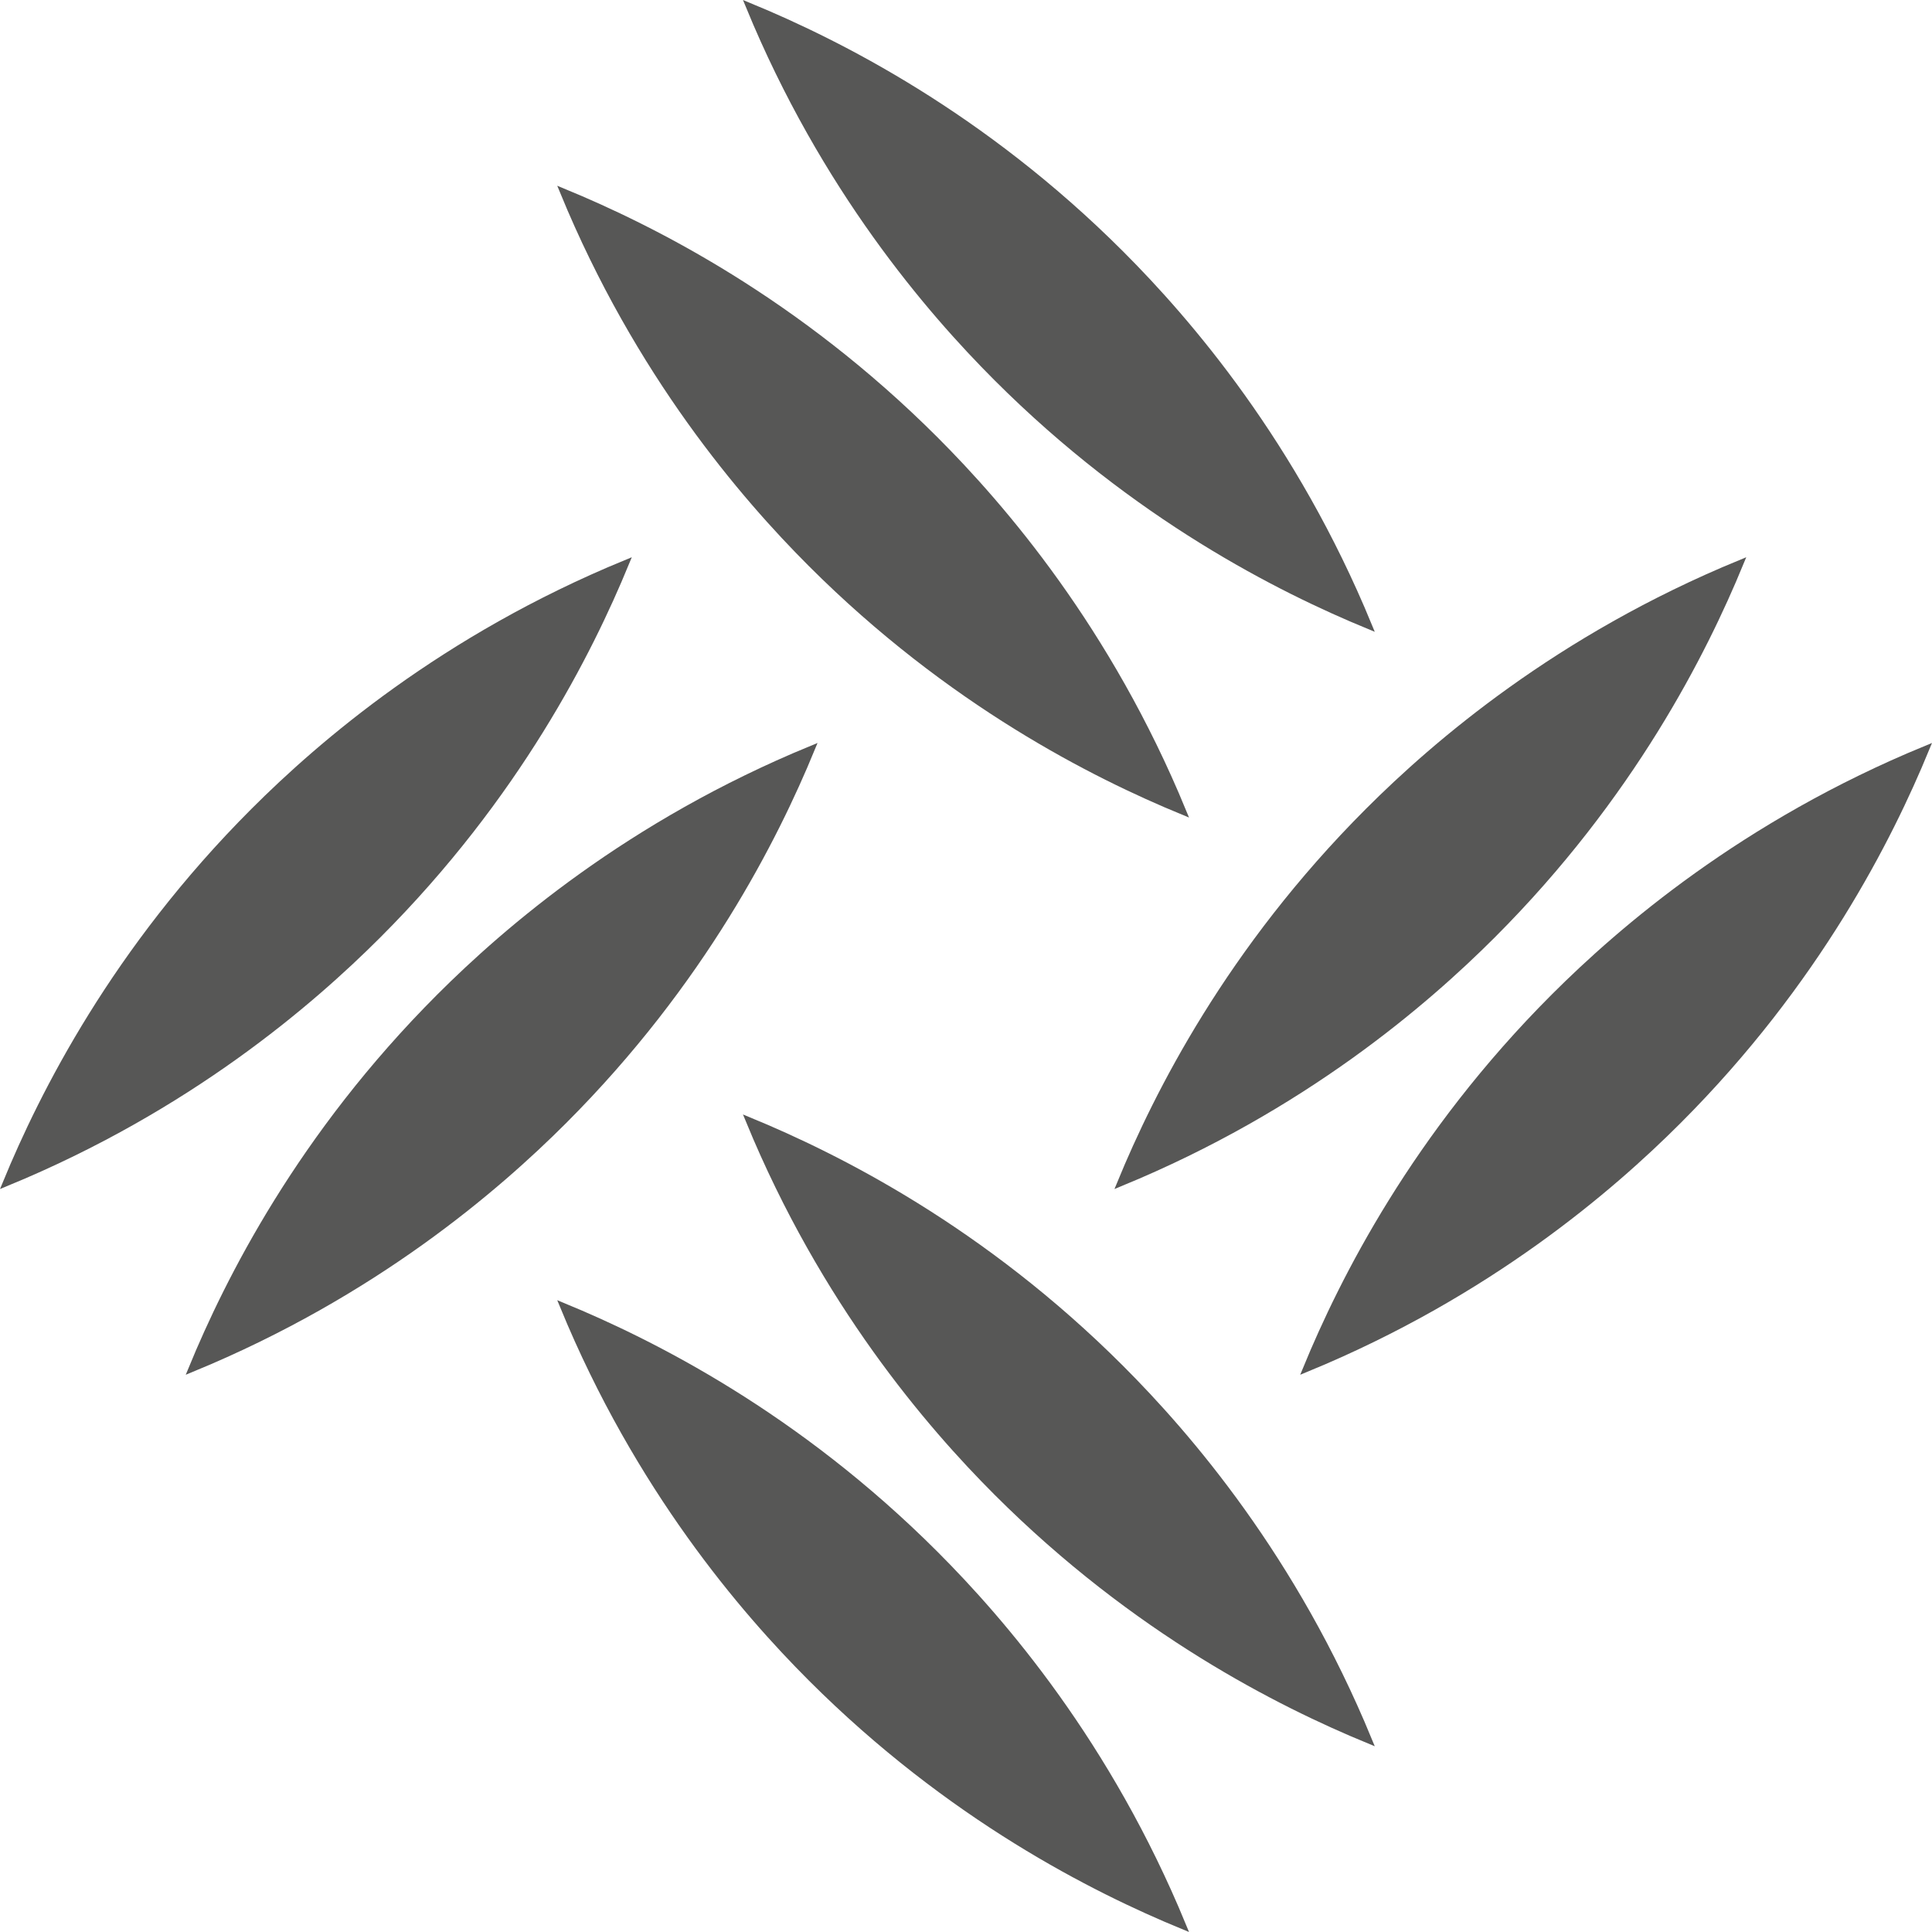 <?xml version="1.0" encoding="UTF-8"?><svg id="a" xmlns="http://www.w3.org/2000/svg" viewBox="0 0 280.84 280.84">
    <path
        d="M.92,171.92c26.41-10.87,44.2-26.2,54-36,20.2-20.2,30.72-41.18,36-54-26.41,10.87-44.2,26.2-54,36C16.72,138.12,6.2,159.1,.92,171.92Z"
        style="fill:#575756; stroke:#575756; stroke-miterlimit:10;" />
    <path
        d="M27.92,198.92c26.41-10.87,44.2-26.2,54-36,20.2-20.2,30.72-41.18,36-54-26.41,10.87-44.2,26.2-54,36-20.2,20.2-30.72,41.18-36,54Z"
        style="fill:#575756; stroke:#575756; stroke-miterlimit:10;" />
    <path
        d="M81.92,27.92c10.87,26.41,26.2,44.2,36,54,20.2,20.2,41.18,30.72,54,36-10.87-26.41-26.2-44.2-36-54-20.2-20.2-41.18-30.72-54-36Z"
        style="fill:#575756; stroke:#575756; stroke-miterlimit:10;" />
    <path
        d="M108.92,.92c10.87,26.41,26.2,44.2,36,54,20.2,20.2,41.18,30.72,54,36-10.87-26.41-26.2-44.2-36-54C142.72,16.72,121.74,6.2,108.92,.92Z"
        style="fill:#575756; stroke:#575756; stroke-miterlimit:10;" />
    <path
        d="M108.92,162.92c10.87,26.41,26.2,44.2,36,54,20.2,20.2,41.18,30.72,54,36-10.87-26.41-26.2-44.2-36-54-20.2-20.2-41.18-30.72-54-36Z"
        style="fill:#575756; stroke:#575756; stroke-miterlimit:10;" />
    <path
        d="M81.92,189.92c10.87,26.41,26.2,44.2,36,54,20.2,20.2,41.18,30.72,54,36-10.87-26.41-26.2-44.2-36-54-20.2-20.2-41.18-30.72-54-36Z"
        style="fill:#575756; stroke:#575756; stroke-miterlimit:10;" />
    <path
        d="M162.92,171.92c26.41-10.87,44.2-26.2,54-36,20.2-20.2,30.72-41.18,36-54-26.41,10.87-44.2,26.2-54,36-20.2,20.2-30.72,41.18-36,54Z"
        style="fill:#575756; stroke:#575756; stroke-miterlimit:10;" />
    <path
        d="M189.92,198.92c26.41-10.87,44.2-26.2,54-36,20.2-20.2,30.72-41.18,36-54-26.41,10.87-44.2,26.2-54,36-20.2,20.2-30.72,41.18-36,54Z"
        style="fill:#575756; stroke:#575756; stroke-miterlimit:10;" />
</svg>